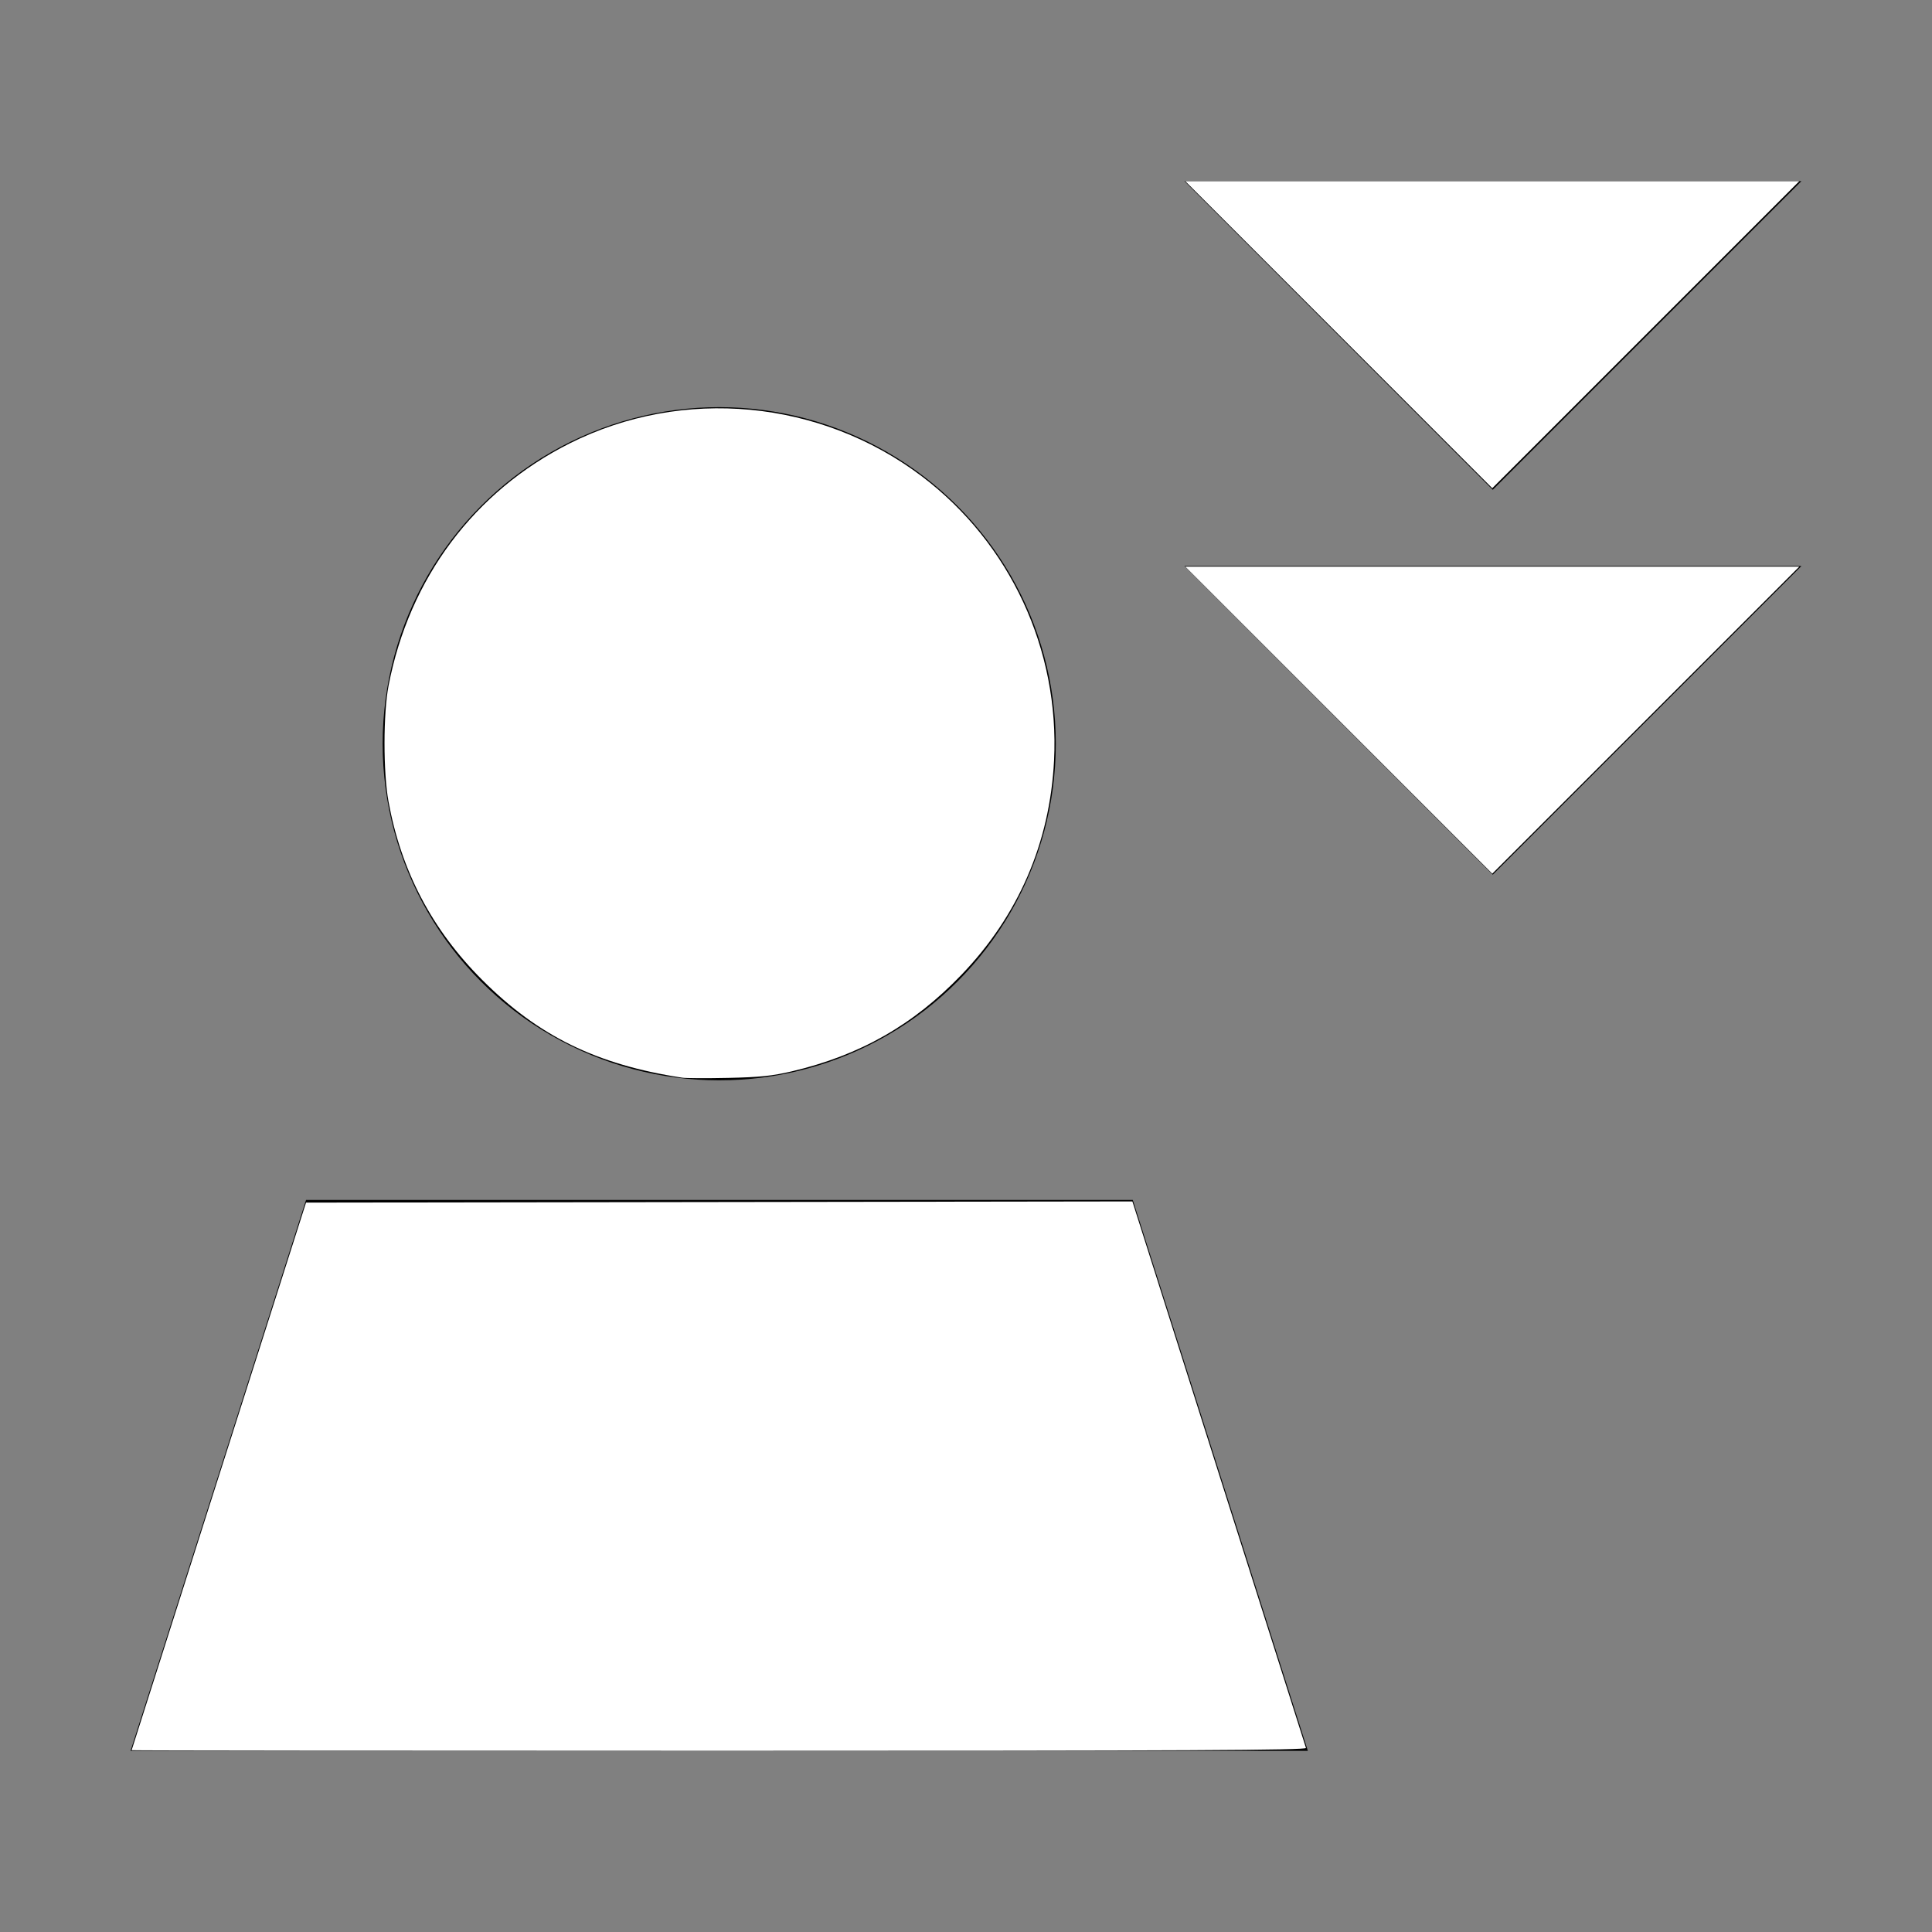<?xml version="1.0" encoding="UTF-8" standalone="no"?>
<!-- Generator: Adobe Illustrator 24.3.0, SVG Export Plug-In . SVG Version: 6.00 Build 0)  -->

<svg
   version="1.1"
   id="Layer_1"
   x="0px"
   y="0px"
   viewBox="0 0 512 512"
   style="enable-background:new 0 0 512 512;"
   xml:space="preserve"
   sodipodi:docname="overlay-damage-full.svg"
   inkscape:version="1.2.2 (732a01da63, 2022-12-09)"
   xmlns:inkscape="http://www.inkscape.org/namespaces/inkscape"
   xmlns:sodipodi="http://sodipodi.sourceforge.net/DTD/sodipodi-0.dtd"
   xmlns="http://www.w3.org/2000/svg"
   xmlns:svg="http://www.w3.org/2000/svg"><rect x="0" y="0" width="512" height="512" fill="#808080" stroke="none"/><defs
   id="defs30" /><sodipodi:namedview
   id="namedview28"
   pagecolor="#505050"
   bordercolor="#eeeeee"
   borderopacity="1"
   inkscape:showpageshadow="0"
   inkscape:pageopacity="0"
   inkscape:pagecheckerboard="0"
   inkscape:deskcolor="#505050"
   showgrid="false"
   inkscape:zoom="1.6347656"
   inkscape:cx="256.30585"
   inkscape:cy="256.30585"
   inkscape:window-width="1920"
   inkscape:window-height="1017"
   inkscape:window-x="-8"
   inkscape:window-y="-8"
   inkscape:window-maximized="1"
   inkscape:current-layer="Layer_1" />
<g
   id="g21">
	<circle
   cx="190.6"
   cy="197.1"
   r="89.2"
   id="circle17" />
	<polygon
   points="300.2,318 210.2,318 171,318 81.1,318 34.6,464 171,464 210.2,464 346.6,464  "
   id="polygon19" />
</g>
<polygon
   points="313.9,48 477.4,48 395.6,129.8 "
   id="polygon23" />
<polygon
   points="313.9,150 477.4,150 395.6,231.8 "
   id="polygon25" />
<path
   style="fill:#ffffff;stroke-width:0.612"
   d="m 34.883,463.828 c 0.009,-0.084 10.412,-32.772 23.118,-72.64 l 23.102,-72.487 109.495,-0.155 109.495,-0.155 22.864,72.03 c 12.575,39.617 22.984,72.374 23.132,72.795 0.214,0.61 -31.146,0.765 -155.478,0.765 -85.66,0 -155.738,-0.069 -155.729,-0.153 z"
   id="path151" /><path
   style="fill:#ffffff;stroke-width:0.612"
   d="m 180.76,285.594 c -22.626,-3.456 -38.072,-11.007 -52.951,-25.886 -13.317,-13.317 -21.488,-28.87 -24.854,-47.309 -1.417,-7.76 -1.404,-23.311 0.024,-30.722 5.481,-28.435 22.732,-51.496 48.017,-64.188 29.959,-15.039 66.463,-11.601 93.372,8.793 23.331,17.683 36.449,45.923 34.966,75.276 -1.1,21.765 -9.435,41.051 -24.536,56.773 -12.786,13.311 -26.909,21.346 -44.982,25.591 -5.157,1.211 -8.473,1.553 -16.822,1.731 -5.719,0.122 -11.225,0.096 -12.234,-0.058 z"
   id="path153" /><path
   style="fill:#ffffff;stroke-width:0.612"
   d="m 354.791,190.853 -40.675,-40.679 h 81.354 81.354 l -40.675,40.679 c -22.371,22.373 -40.677,40.679 -40.679,40.679 -0.002,0 -18.307,-18.305 -40.679,-40.679 z"
   id="path155" /><path
   style="fill:#ffffff;stroke-width:0.612"
   d="M 354.791,88.698 314.116,48.019 h 81.354 81.354 L 436.148,88.698 c -22.371,22.373 -40.677,40.679 -40.679,40.679 -0.002,0 -18.307,-18.305 -40.679,-40.679 z"
   id="path157" /></svg>
